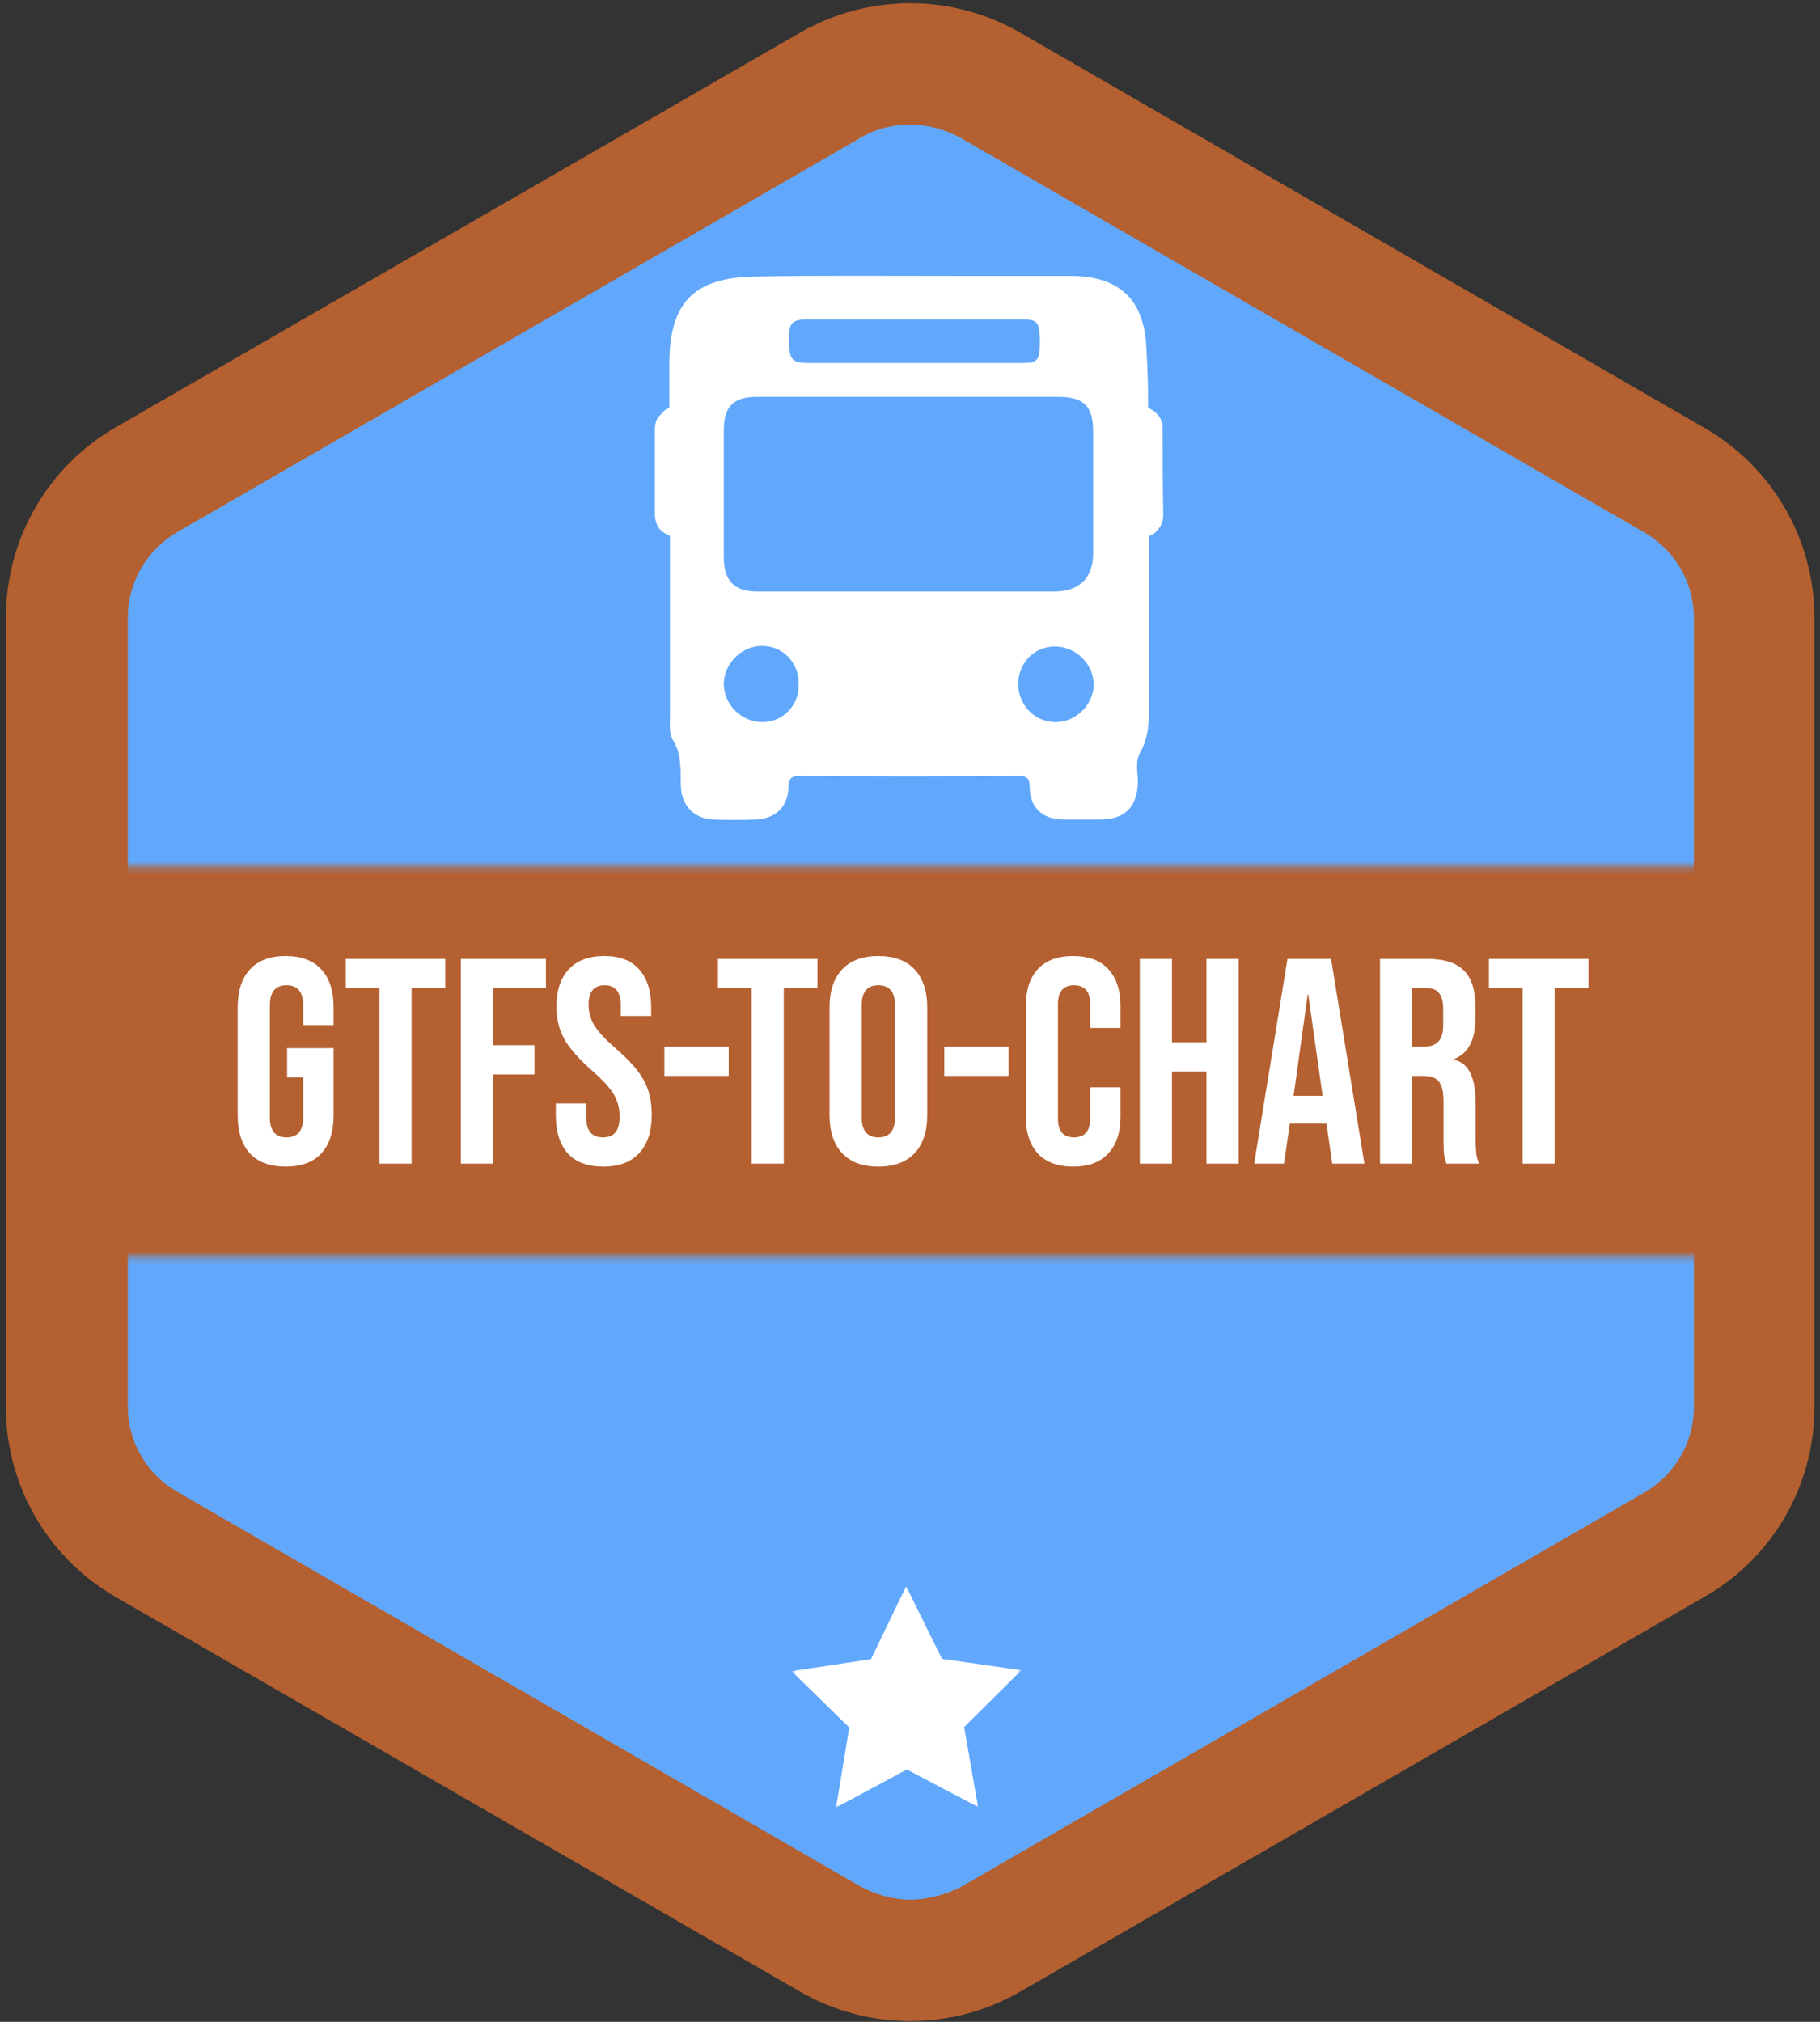 <svg width="280" height="311" viewBox="0 0 280 311" fill="none" xmlns="http://www.w3.org/2000/svg">
<rect x="0" y="0" width="280" height="311" fill="#333333" stroke="none"/>
<path fill-rule="evenodd" clip-rule="evenodd" d="M279.142 216.458V95.026C279.142 82.956 272.684 71.822 262.162 65.787L156.951 5.019C146.43 -1.016 133.617 -1.016 123.096 5.019L17.884 65.683C7.363 71.718 0.905 82.852 0.905 95.026V216.458C0.905 228.529 7.363 239.663 17.884 245.698L123.096 306.362C133.617 312.397 146.43 312.397 156.951 306.362L262.267 245.594C272.684 239.663 279.142 228.529 279.142 216.458Z" fill="#B46030"/>
<path fill-rule="evenodd" clip-rule="evenodd" d="M140.076 292.21C137.471 292.21 134.867 291.482 132.471 290.233L27.26 229.465C22.572 226.76 19.655 221.765 19.655 216.354V95.026C19.655 89.615 22.572 84.621 27.155 81.915L132.471 21.147C134.763 19.794 137.367 19.17 140.076 19.17C142.784 19.17 145.284 19.899 147.68 21.147L252.996 81.915C257.683 84.621 260.6 89.615 260.6 95.026V216.458C260.6 221.869 257.683 226.864 252.996 229.569L147.68 290.337C145.284 291.482 142.68 292.21 140.076 292.21Z" fill="#61A8FC"/>
<mask id="mask0_4_65" style="mask-type:alpha" maskUnits="userSpaceOnUse" x="10" y="133" width="259" height="61">
<path d="M10.646 133.301H268.646V193.301H10.646V133.301Z" fill="white"/>
</mask>
<g mask="url(#mask0_4_65)">
<path fill-rule="evenodd" clip-rule="evenodd" d="M10.646 34.232H268.646V292.232H10.646V34.232Z" fill="#B46030"/>
</g>
<mask id="mask1_4_65" style="mask-type:alpha" maskUnits="userSpaceOnUse" x="122" y="244" width="36" height="35">
<path d="M122 244H157.139V278.037H122V244Z" fill="white"/>
</mask>
<g mask="url(#mask1_4_65)">
<path fill-rule="evenodd" clip-rule="evenodd" d="M144.917 255.167L157.139 256.912L148.335 265.657L150.471 277.948L139.523 272.186L128.621 278.037L130.658 265.73L121.785 257.056L133.993 255.212L139.41 244L144.917 255.167Z" fill="white"/>
</g>
<path fill-rule="evenodd" clip-rule="evenodd" d="M178.87 65.88C178.87 64.671 178.312 63.741 177.289 63.09C177.103 62.997 176.824 62.811 176.638 62.718C176.638 59.649 176.545 56.487 176.359 53.326C175.987 46.072 172.174 42.538 165.013 42.445C158.782 42.445 152.551 42.445 146.32 42.445C136.183 42.445 126.139 42.352 116.002 42.538C106.702 42.724 102.982 46.63 102.982 55.929C102.982 58.161 102.982 60.393 102.982 62.718C102.424 62.904 101.959 63.369 101.587 63.834C100.936 64.392 100.75 65.229 100.75 66.159C100.75 70.437 100.75 74.715 100.75 79.086C100.75 80.388 101.215 81.411 102.331 82.062C102.61 82.248 102.796 82.341 103.075 82.434C103.075 91.641 103.075 100.754 103.075 109.961C103.075 111.263 102.889 112.751 103.54 113.867C104.935 116.099 104.656 118.517 104.749 120.935C104.842 123.911 106.795 125.957 109.771 126.05C111.91 126.143 114.049 126.143 116.188 126.05C119.257 125.957 121.21 124.19 121.303 121.121C121.396 119.819 121.582 119.354 123.07 119.354C134.23 119.447 145.483 119.447 156.643 119.354C158.038 119.354 158.41 119.726 158.41 121.121C158.503 124.376 160.456 126.05 163.711 126.05C165.571 126.05 167.431 126.05 169.291 126.05C173.104 126.05 174.964 124.097 175.057 120.284C175.057 118.796 174.592 117.122 175.429 115.727C176.452 113.867 176.731 112.007 176.731 109.961C176.731 101.312 176.731 92.664 176.731 82.434C177.382 82.341 177.94 81.783 178.312 81.225C178.777 80.667 178.963 79.923 178.963 79.179C178.87 74.808 178.87 70.344 178.87 65.88ZM124.279 49.141C129.859 49.141 135.439 49.141 140.926 49.141C146.32 49.141 151.714 49.141 157.201 49.141C159.619 49.141 159.898 49.513 159.991 52.303C159.991 55.371 159.712 55.837 157.387 55.837C146.32 55.837 135.253 55.837 124.279 55.837C121.861 55.837 121.396 55.279 121.396 52.489C121.303 49.699 121.768 49.141 124.279 49.141ZM117.304 111.077C114.049 111.077 111.352 108.38 111.352 105.125C111.445 101.963 114.142 99.359 117.211 99.359C120.466 99.359 122.884 101.87 122.884 105.218C122.977 108.473 120.466 111.077 117.304 111.077ZM116.467 90.99C112.933 90.99 111.352 89.316 111.352 85.689C111.352 79.179 111.352 72.669 111.352 66.159C111.352 62.532 112.84 61.044 116.467 61.044C124.279 61.044 131.998 61.044 139.81 61.044C147.436 61.044 155.062 61.044 162.688 61.044C166.78 61.044 168.175 62.439 168.175 66.438C168.175 72.669 168.175 78.9 168.175 85.131C168.175 88.851 166.129 90.897 162.409 90.99C147.157 90.99 131.812 90.99 116.467 90.99ZM162.409 111.077C159.247 111.077 156.736 108.566 156.643 105.311C156.643 101.963 159.061 99.452 162.316 99.452C165.571 99.452 168.268 102.149 168.268 105.404C168.175 108.38 165.571 111.077 162.409 111.077Z" fill="white"/>
<path d="M43.946 179.45C41.546 179.45 39.716 178.775 38.456 177.425C37.196 176.045 36.566 174.08 36.566 171.53V154.97C36.566 152.42 37.196 150.47 38.456 149.12C39.716 147.74 41.546 147.05 43.946 147.05C46.346 147.05 48.176 147.74 49.436 149.12C50.696 150.47 51.326 152.42 51.326 154.97V157.67H46.646V154.655C46.646 152.585 45.791 151.55 44.081 151.55C42.371 151.55 41.516 152.585 41.516 154.655V171.89C41.516 173.93 42.371 174.95 44.081 174.95C45.791 174.95 46.646 173.93 46.646 171.89V165.725H44.171V161.225H51.326V171.53C51.326 174.08 50.696 176.045 49.436 177.425C48.176 178.775 46.346 179.45 43.946 179.45ZM58.374 152H53.199V147.5H68.499V152H63.324V179H58.374V152ZM70.895 147.5H83.99V152H75.845V160.775H82.235V165.275H75.845V179H70.895V147.5ZM92.799 179.45C90.399 179.45 88.584 178.775 87.354 177.425C86.124 176.045 85.509 174.08 85.509 171.53V169.73H90.189V171.89C90.189 173.93 91.044 174.95 92.754 174.95C93.594 174.95 94.224 174.71 94.644 174.23C95.094 173.72 95.319 172.91 95.319 171.8C95.319 170.48 95.019 169.325 94.419 168.335C93.819 167.315 92.709 166.1 91.089 164.69C89.049 162.89 87.624 161.27 86.814 159.83C86.004 158.36 85.599 156.71 85.599 154.88C85.599 152.39 86.229 150.47 87.489 149.12C88.749 147.74 90.579 147.05 92.979 147.05C95.349 147.05 97.134 147.74 98.334 149.12C99.564 150.47 100.179 152.42 100.179 154.97V156.275H95.499V154.655C95.499 153.575 95.289 152.795 94.869 152.315C94.449 151.805 93.834 151.55 93.024 151.55C91.374 151.55 90.549 152.555 90.549 154.565C90.549 155.705 90.849 156.77 91.449 157.76C92.079 158.75 93.204 159.95 94.824 161.36C96.894 163.16 98.319 164.795 99.099 166.265C99.879 167.735 100.269 169.46 100.269 171.44C100.269 174.02 99.624 176 98.334 177.38C97.074 178.76 95.229 179.45 92.799 179.45ZM102.211 161H112.111V165.5H102.211V161ZM115.634 152H110.459V147.5H125.759V152H120.584V179H115.634V152ZM135.135 179.45C132.705 179.45 130.845 178.76 129.555 177.38C128.265 176 127.62 174.05 127.62 171.53V154.97C127.62 152.45 128.265 150.5 129.555 149.12C130.845 147.74 132.705 147.05 135.135 147.05C137.565 147.05 139.425 147.74 140.715 149.12C142.005 150.5 142.65 152.45 142.65 154.97V171.53C142.65 174.05 142.005 176 140.715 177.38C139.425 178.76 137.565 179.45 135.135 179.45ZM135.135 174.95C136.845 174.95 137.7 173.915 137.7 171.845V154.655C137.7 152.585 136.845 151.55 135.135 151.55C133.425 151.55 132.57 152.585 132.57 154.655V171.845C132.57 173.915 133.425 174.95 135.135 174.95ZM145.278 161H155.178V165.5H145.278V161ZM165.102 179.45C162.732 179.45 160.917 178.775 159.657 177.425C158.427 176.075 157.812 174.17 157.812 171.71V154.79C157.812 152.33 158.427 150.425 159.657 149.075C160.917 147.725 162.732 147.05 165.102 147.05C167.472 147.05 169.272 147.725 170.502 149.075C171.762 150.425 172.392 152.33 172.392 154.79V158.12H167.712V154.475C167.712 152.525 166.887 151.55 165.237 151.55C163.587 151.55 162.762 152.525 162.762 154.475V172.07C162.762 173.99 163.587 174.95 165.237 174.95C166.887 174.95 167.712 173.99 167.712 172.07V167.255H172.392V171.71C172.392 174.17 171.762 176.075 170.502 177.425C169.272 178.775 167.472 179.45 165.102 179.45ZM175.353 147.5H180.303V160.325H185.613V147.5H190.563V179H185.613V164.825H180.303V179H175.353V147.5ZM198.075 147.5H204.78L209.91 179H204.96L204.06 172.745V172.835H198.435L197.535 179H192.945L198.075 147.5ZM203.475 168.56L201.27 152.99H201.18L199.02 168.56H203.475ZM212.311 147.5H219.646C222.196 147.5 224.056 148.1 225.226 149.3C226.396 150.47 226.981 152.285 226.981 154.745V156.68C226.981 159.95 225.901 162.02 223.741 162.89V162.98C224.941 163.34 225.781 164.075 226.261 165.185C226.771 166.295 227.026 167.78 227.026 169.64V175.175C227.026 176.075 227.056 176.81 227.116 177.38C227.176 177.92 227.326 178.46 227.566 179H222.526C222.346 178.49 222.226 178.01 222.166 177.56C222.106 177.11 222.076 176.3 222.076 175.13V169.37C222.076 167.93 221.836 166.925 221.356 166.355C220.906 165.785 220.111 165.5 218.971 165.5H217.261V179H212.311V147.5ZM219.061 161C220.051 161 220.786 160.745 221.266 160.235C221.776 159.725 222.031 158.87 222.031 157.67V155.24C222.031 154.1 221.821 153.275 221.401 152.765C221.011 152.255 220.381 152 219.511 152H217.261V161H219.061ZM234.243 152H229.068V147.5H244.368V152H239.193V179H234.243V152Z" fill="white"/>
</svg>
